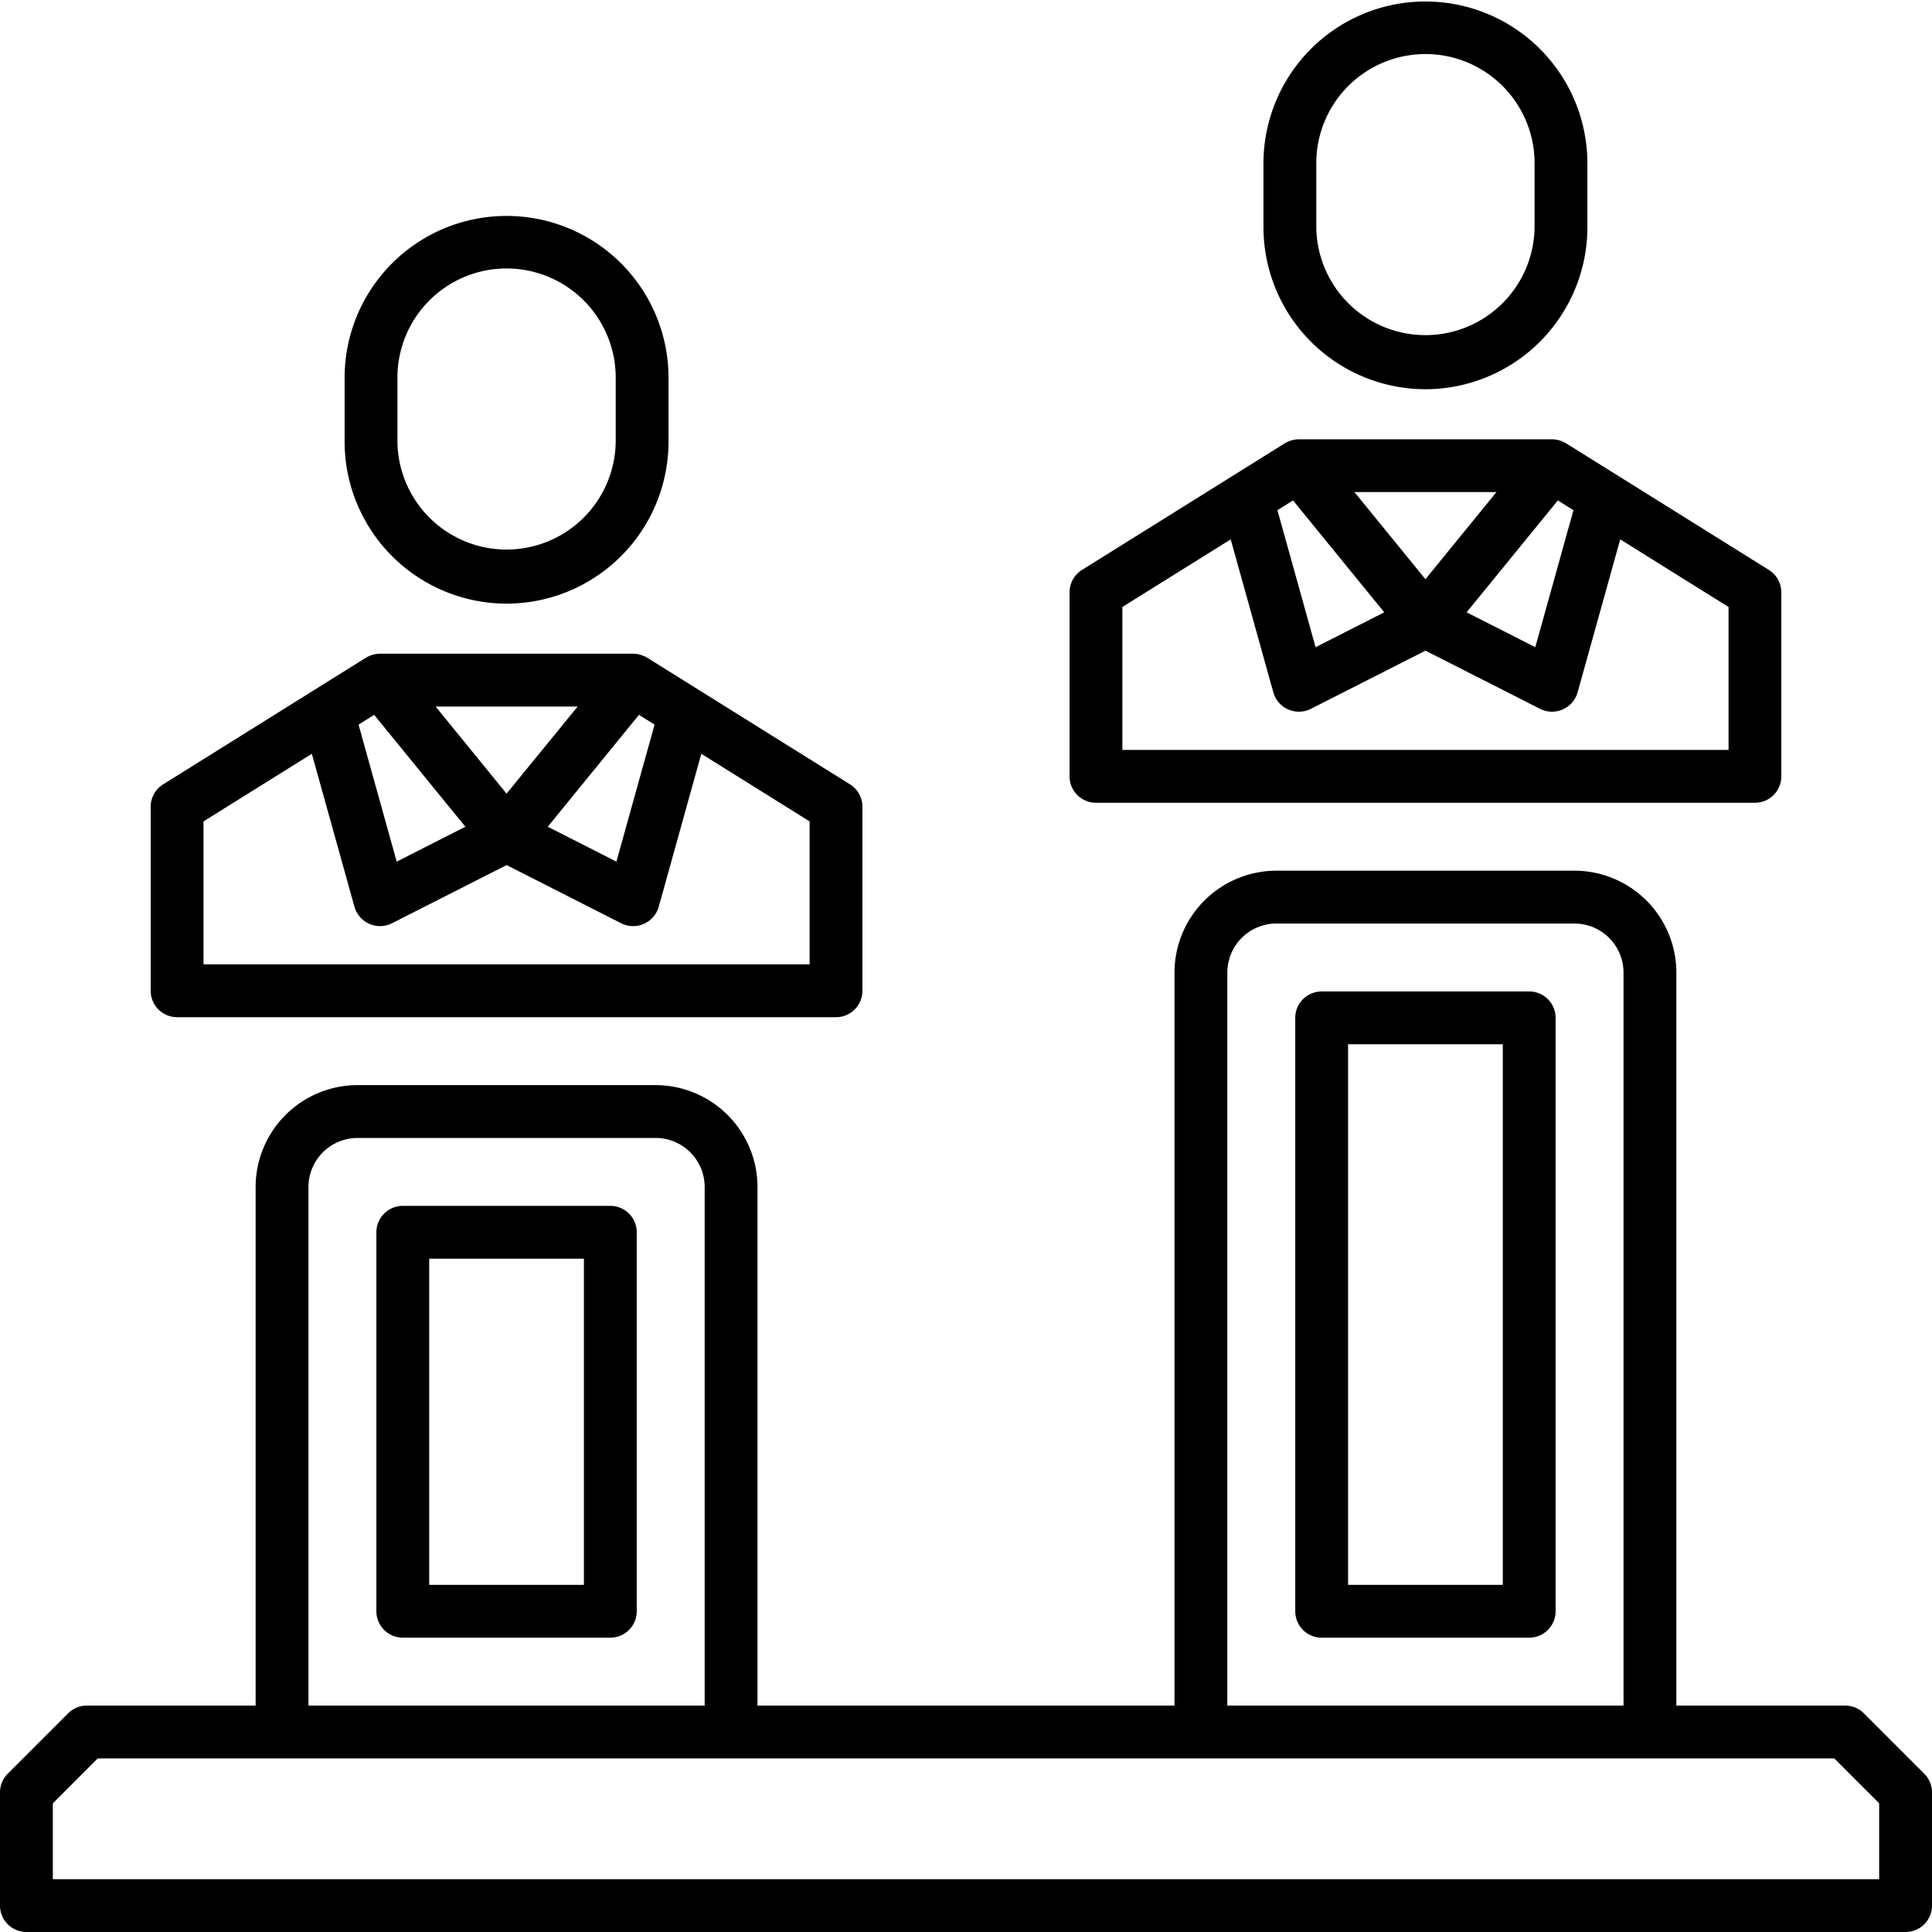 <?xml version="1.0" encoding="UTF-8"?>
<svg xmlns="http://www.w3.org/2000/svg" width="512" height="512" viewBox="0 0 128 128"><g><path d="M11.733,67.392H55.389a1.751,1.751,0,0,0,1.75-1.75V53.45a1.75,1.75,0,0,0-.823-1.484L42.887,43.581a1.882,1.882,0,0,0-.935-.271H25.171a1.879,1.879,0,0,0-.935.271L10.807,51.966a1.749,1.749,0,0,0-.824,1.484V65.642A1.751,1.751,0,0,0,11.733,67.392ZM33.561,52.581l-4.7-5.771h9.411Zm-8.772-5.22,6.044,7.413-4.55,2.31-2.529-9.077Zm17.544,0,1.035.646-2.529,9.077-4.549-2.31ZM13.483,54.42l7.177-4.48,2.825,10.142a1.761,1.761,0,0,0,2.478,1.09l7.6-3.858,7.6,3.858a1.76,1.76,0,0,0,2.478-1.09L46.463,49.94l7.176,4.48v9.472H13.483Z"/><path d="M33.561,39.993a10.743,10.743,0,0,0,10.731-10.73v-4.33a10.731,10.731,0,0,0-21.461,0v4.33A10.743,10.743,0,0,0,33.561,39.993Zm-7.23-15.06a7.231,7.231,0,0,1,14.461,0v4.33a7.231,7.231,0,0,1-14.461,0Z"/><path d="M72.611,53.186h43.656a1.751,1.751,0,0,0,1.75-1.75V39.244a1.749,1.749,0,0,0-.824-1.484l-13.429-8.385a1.859,1.859,0,0,0-.935-.271H86.048a1.882,1.882,0,0,0-.935.271L71.684,37.76a1.75,1.75,0,0,0-.823,1.484V51.436A1.751,1.751,0,0,0,72.611,53.186ZM94.439,38.375,89.733,32.6h9.411Zm-8.772-5.22,6.043,7.413-4.549,2.31L84.632,33.8Zm17.544,0,1.034.646-2.528,9.077-4.55-2.31Zm-28.85,7.059,7.176-4.48,2.826,10.142a1.76,1.76,0,0,0,2.478,1.09l7.6-3.858,7.6,3.858a1.761,1.761,0,0,0,2.478-1.09l2.825-10.142,7.177,4.48v9.472H74.361Z"/><path d="M94.439,25.787a10.743,10.743,0,0,0,10.73-10.73v-4.33a10.731,10.731,0,0,0-21.461,0v4.33A10.743,10.743,0,0,0,94.439,25.787Zm-7.231-15.06a7.231,7.231,0,0,1,14.461,0v4.33a7.231,7.231,0,0,1-14.461,0Z"/><path d="M127.487,117.513l-4-4A1.75,1.75,0,0,0,122.25,113H111.063V64.436a6.757,6.757,0,0,0-6.75-6.75H84.564a6.757,6.757,0,0,0-6.75,6.75V113H50.186V78.642a6.757,6.757,0,0,0-6.75-6.75H23.686a6.758,6.758,0,0,0-6.75,6.75V113H5.75a1.75,1.75,0,0,0-1.237.513l-4,4A1.75,1.75,0,0,0,0,118.75v7.5A1.751,1.751,0,0,0,1.75,128h124.5a1.751,1.751,0,0,0,1.75-1.75v-7.5A1.75,1.75,0,0,0,127.487,117.513ZM81.314,64.436a3.253,3.253,0,0,1,3.25-3.25h19.749a3.254,3.254,0,0,1,3.25,3.25V113H81.314ZM20.436,78.642a3.254,3.254,0,0,1,3.25-3.25h19.75a3.253,3.253,0,0,1,3.25,3.25V113H20.436ZM124.5,124.5H3.5v-5.022L6.475,116.5h115.05l2.975,2.975Z"/><path d="M40.436,79.892H26.686a1.751,1.751,0,0,0-1.75,1.75V106.75a1.751,1.751,0,0,0,1.75,1.75h13.75a1.75,1.75,0,0,0,1.75-1.75V81.642A1.75,1.75,0,0,0,40.436,79.892ZM38.686,105H28.436V83.392h10.25Z"/><path d="M101.313,65.686H87.564a1.75,1.75,0,0,0-1.75,1.75V106.75a1.75,1.75,0,0,0,1.75,1.75h13.749a1.75,1.75,0,0,0,1.75-1.75V67.436A1.75,1.75,0,0,0,101.313,65.686ZM99.564,105H89.314V69.186h10.25Z"/></g></svg>
